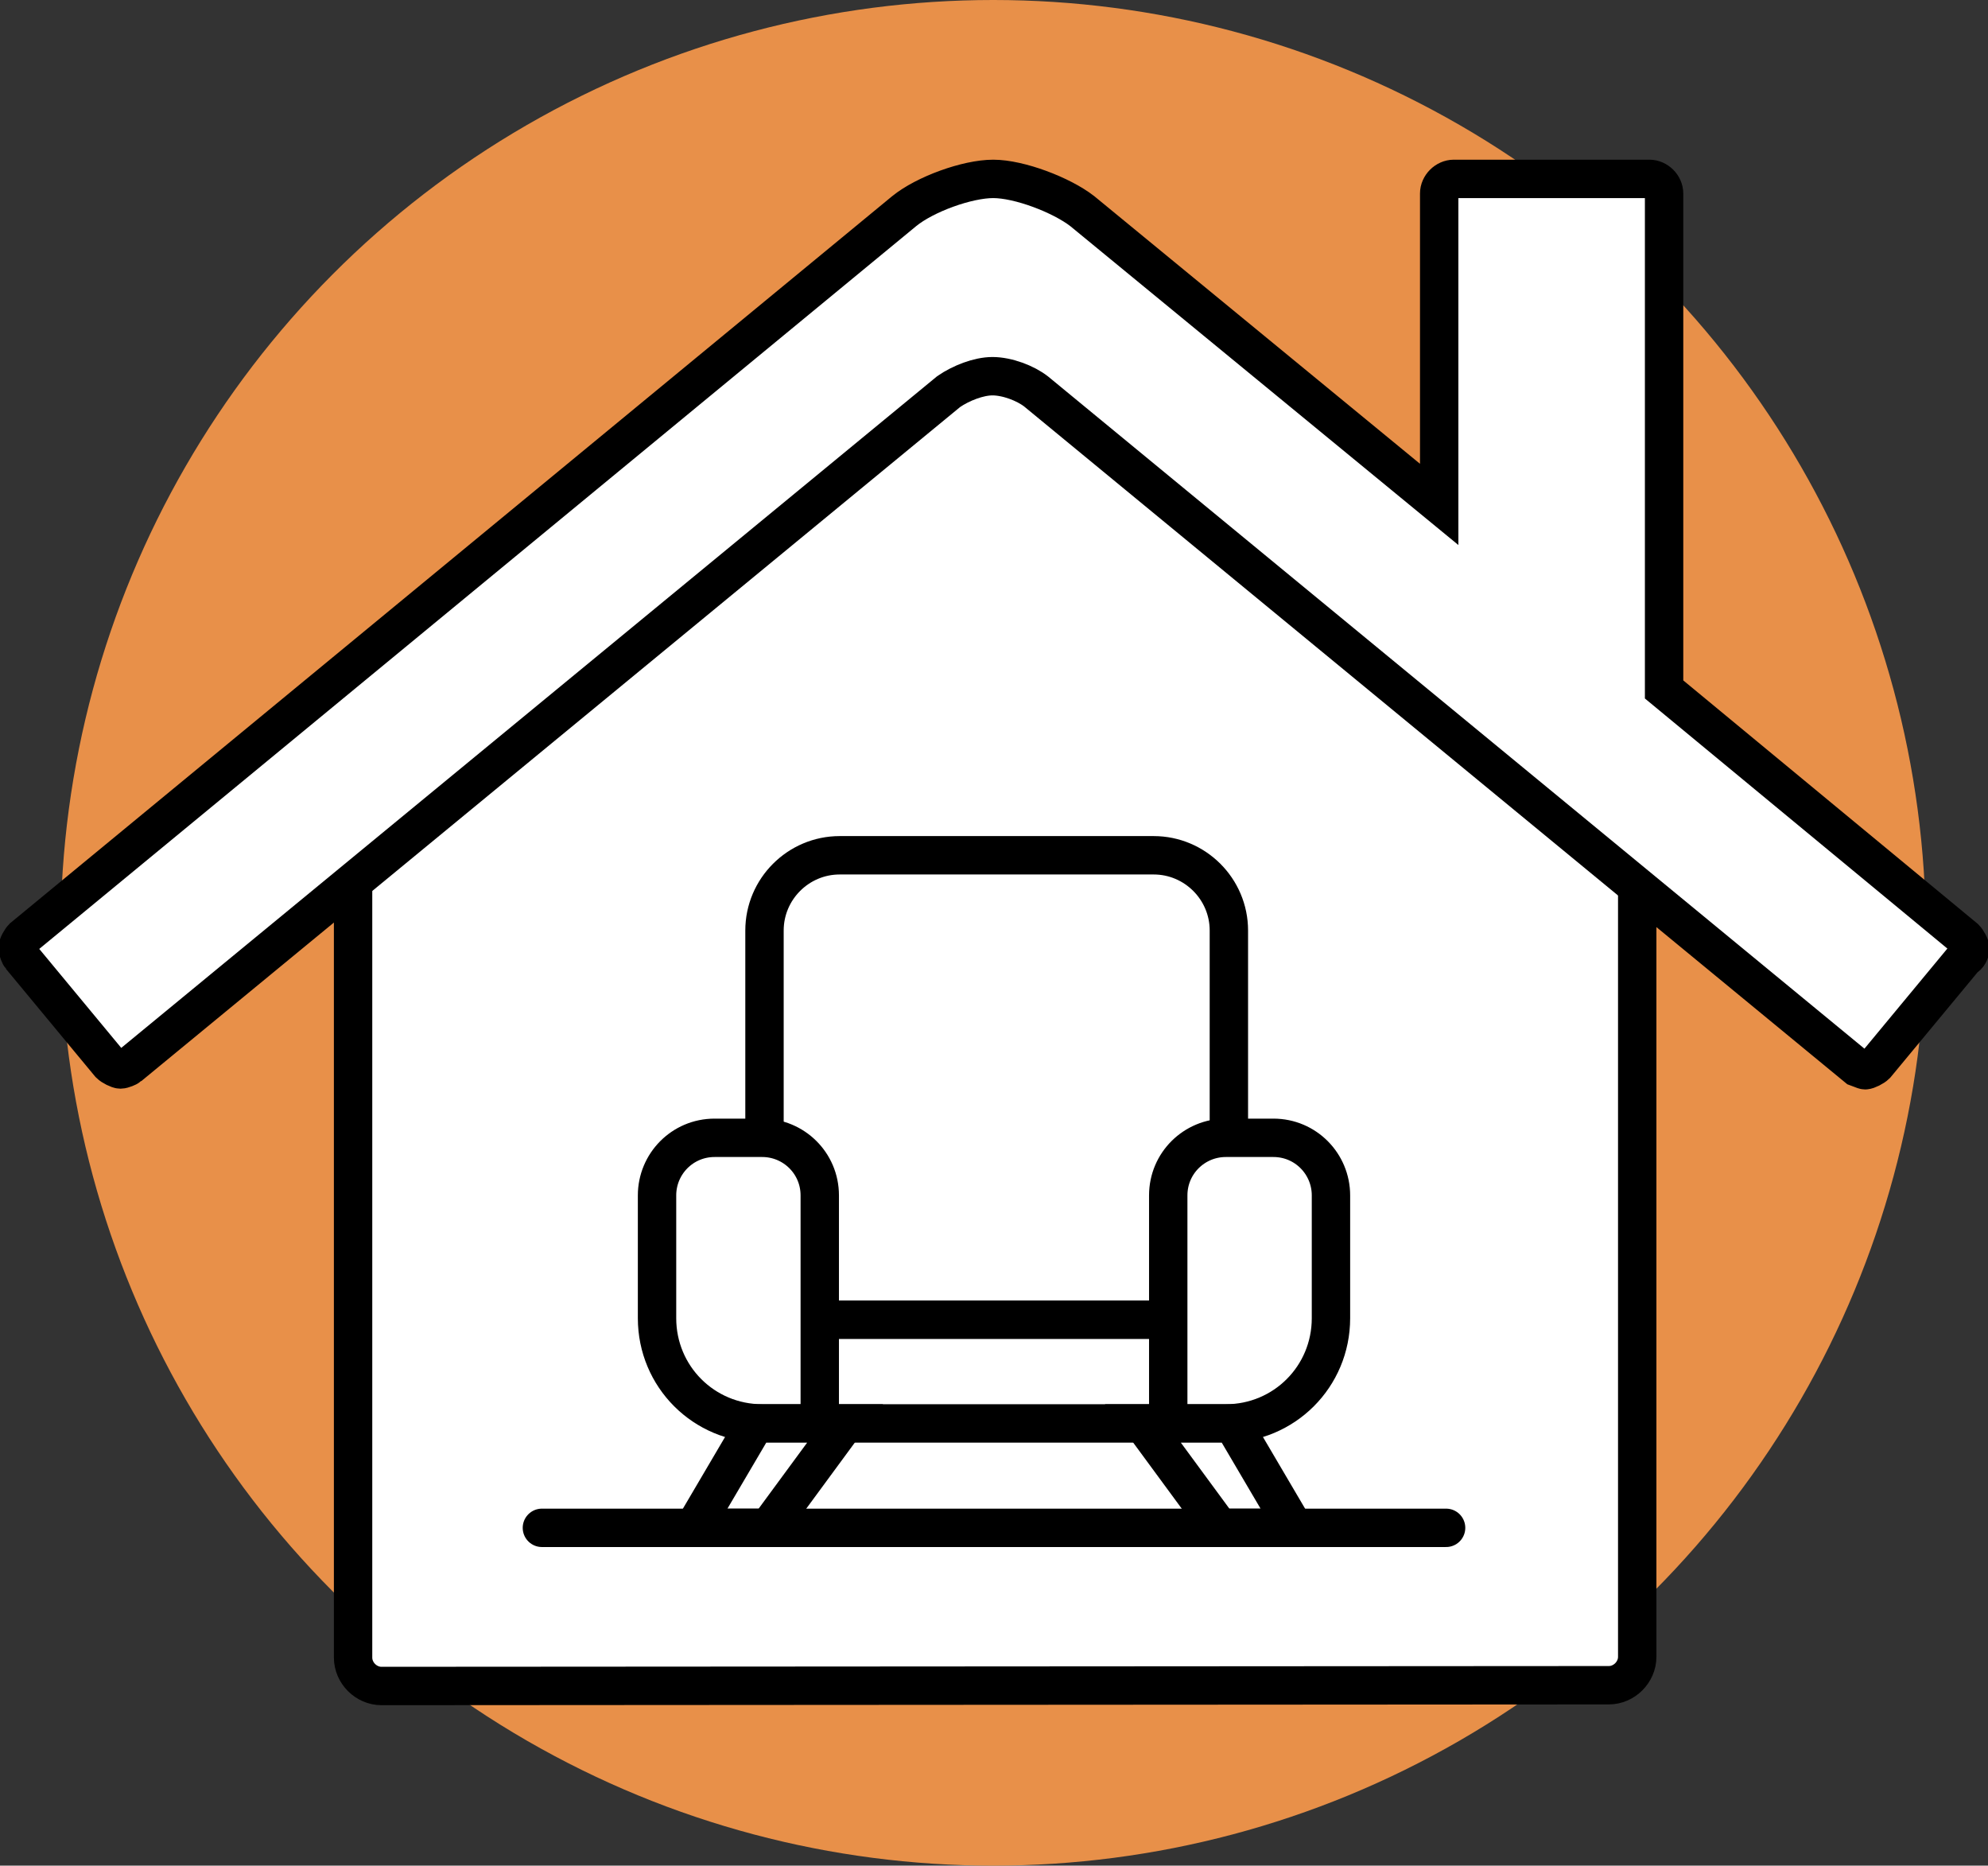 <?xml version="1.0" encoding="utf-8"?>
<!-- Generator: Adobe Illustrator 19.2.0, SVG Export Plug-In . SVG Version: 6.00 Build 0)  -->
<svg version="1.1" id="Capa_1" xmlns="http://www.w3.org/2000/svg" xmlns:xlink="http://www.w3.org/1999/xlink" x="0px" y="0px"
	 viewBox="0 0 259 243" style="enable-background:new 0 0 259 243;" xml:space="preserve">
<rect x="0" y="0" width="259" height="243" fill="#333333" stroke="none"/>
<style type="text/css">
	.st0{fill:#E89049;}
	.st1{fill:#FFFFFF;stroke:#000000;stroke-width:5;}
	.st2{fill:#FFFFFF;stroke:#000000;stroke-width:5;stroke-linecap:round;stroke-linejoin:round;}
</style>
<circle class="st0" cx="129.4" cy="121.5" r="121.5"/>
<path d="M469.4,267.2c0.9,0.1,1.3,0.2,1.7,0.2c-0.2,0.1-0.5,0.3-0.7,0.3C470.2,267.8,470.1,267.6,469.4,267.2z"/>
<path class="st1" d="M130.7,36.7c-0.1-0.1-0.9-0.4-1.1-0.4c-0.3,0-1,0.3-1.3,0.4L46,104.6v111.3c0,2,1.7,3.7,3.7,3.7l159.9-0.1
	c2,0,3.7-1.7,3.7-3.7V104.6L130.7,36.7z"/>
<path class="st1" d="M256.7,123.6c0-0.4-0.4-1.1-0.7-1.4l-39.2-32.4V25.2c0-1-0.9-1.9-1.9-1.9h-25.5c-1,0-1.9,0.9-1.9,1.9v40.5
	L141,27.5c-2.7-2.1-8.2-4.2-11.6-4.2c-3.4,0-8.9,2-11.6,4.2L3,122.1c-0.3,0.3-0.7,1-0.7,1.4c0,0.3,0.3,1,0.4,1.1l11.6,14
	c0.3,0.3,1.1,0.7,1.4,0.7c0.3,0,1-0.3,1.1-0.4L123.6,51c1.6-1.1,3.9-2,5.7-2c1.9,0,4.3,0.9,5.7,2l106.9,88c0.3,0.1,0.9,0.4,1.1,0.4
	c0.3,0,1.1-0.4,1.4-0.7l11.6-14C256.4,124.6,256.7,123.9,256.7,123.6z"/>
<g>
	<path class="st1" d="M150.3,171.9h-40.9c-5.4,0-9.8-4.4-9.8-9.8v-40.9c0-5.4,4.4-9.8,9.8-9.8h40.9c5.4,0,9.8,4.4,9.8,9.8v40.9
		C160.2,167.5,155.8,171.9,150.3,171.9z"/>
	<rect x="101.8" y="171.9" class="st1" width="57.8" height="13.5"/>
	<path class="st1" d="M106.8,185.4h-7.5c-7.6,0-13.7-6.1-13.7-13.7v-16c0-4.1,3.3-7.5,7.5-7.5h6.2c4.1,0,7.5,3.3,7.5,7.5V185.4z"/>
	<path class="st1" d="M152.2,185.4h7.5c7.6,0,13.7-6.1,13.7-13.7v-16c0-4.1-3.3-7.5-7.5-7.5h-6.2c-4.1,0-7.5,3.3-7.5,7.5V185.4z"/>
	<polygon class="st1" points="100.1,199 90.4,199 98.4,185.4 110.1,185.4 	"/>
	<polygon class="st1" points="158.9,199 168.6,199 160.6,185.4 148.9,185.4 	"/>
</g>
<line class="st2" x1="70.6" y1="199" x2="188.4" y2="199"/>
</svg>
